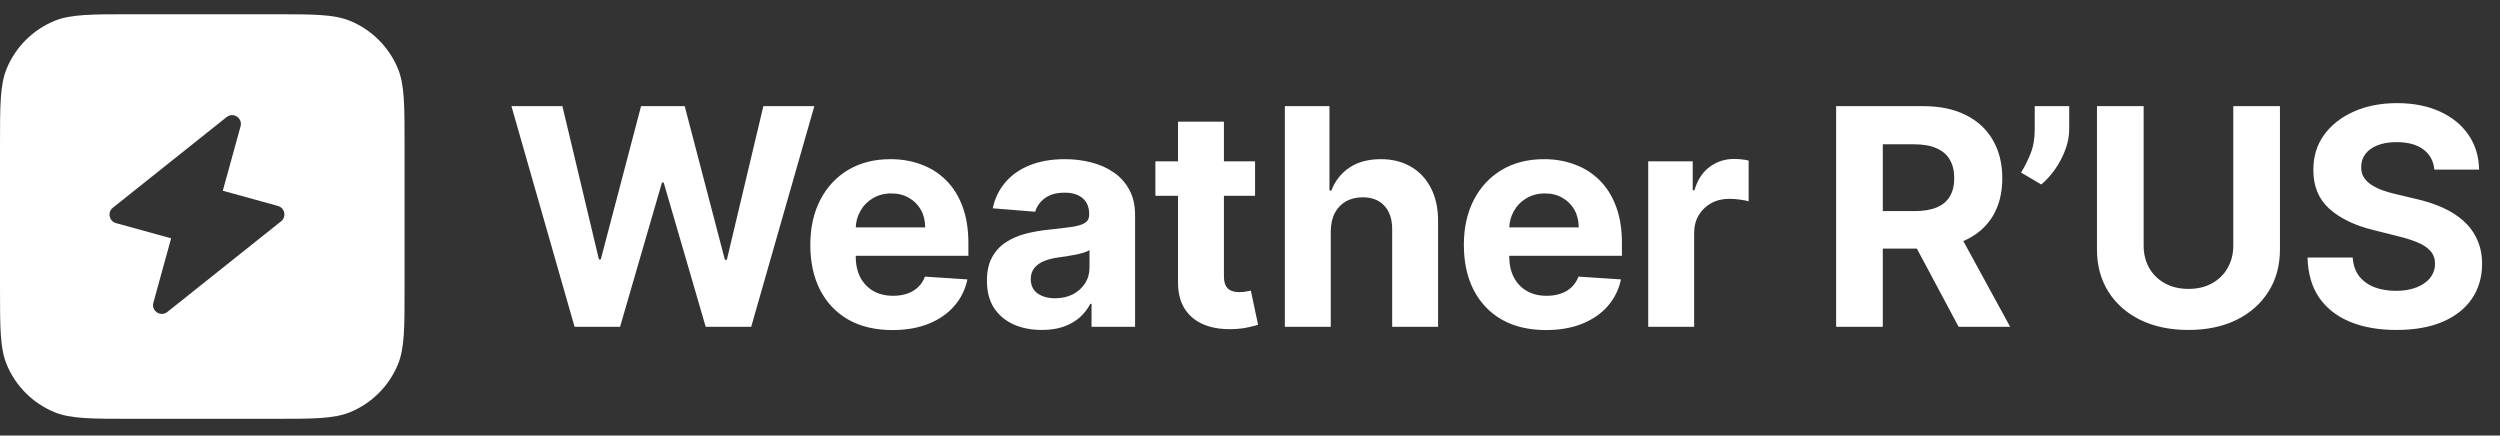 <svg width="442" height="77" viewBox="0 0 442 77" fill="none" xmlns="http://www.w3.org/2000/svg">
<rect x="0" y="0" width="442" height="77" fill="#333333" stroke="none"/>
<path d="M48.193 2.518C55.442 2.518 59.067 2.518 61.926 3.703C65.738 5.282 68.767 8.311 70.346 12.123C71.53 14.982 71.529 18.606 71.529 25.855V50.711C71.529 57.96 71.53 61.585 70.346 64.444C68.767 68.256 65.738 71.285 61.926 72.864C59.067 74.048 55.442 74.047 48.193 74.047H23.337C16.088 74.047 12.463 74.048 9.604 72.864C5.792 71.285 2.764 68.256 1.185 64.444C0 61.585 1.14766e-10 57.96 0 50.711V25.855C0 18.606 0 14.982 1.185 12.123C2.764 8.31 5.792 5.282 9.604 3.703C12.463 2.518 16.088 2.518 23.337 2.518H48.193ZM42.533 22.332C42.921 20.926 41.345 19.833 40.175 20.62L40.063 20.701L19.948 36.728C18.954 37.52 19.279 39.105 20.504 39.444L30.256 42.135L27.113 53.525C26.713 54.977 28.405 56.095 29.583 55.156L49.697 39.128C50.691 38.336 50.366 36.75 49.141 36.412L39.391 33.721L42.533 22.332Z" fill="white"/>
<path d="M101.585 57.783L90.422 18.767H99.433L105.891 45.876H106.215L113.34 18.767H121.055L128.161 45.933H128.504L134.963 18.767H143.974L132.81 57.783H124.77L117.34 32.274H117.036L109.625 57.783H101.585ZM157.78 58.354C154.77 58.354 152.179 57.745 150.007 56.525C147.848 55.293 146.185 53.553 145.016 51.305C143.848 49.045 143.263 46.371 143.263 43.285C143.263 40.275 143.848 37.633 145.016 35.36C146.185 33.086 147.829 31.315 149.95 30.045C152.084 28.775 154.586 28.14 157.456 28.14C159.387 28.14 161.184 28.451 162.848 29.073C164.524 29.683 165.985 30.604 167.229 31.835C168.487 33.067 169.465 34.617 170.163 36.484C170.862 38.338 171.211 40.51 171.211 42.999V45.228H146.502V40.199H163.572C163.572 39.03 163.318 37.995 162.81 37.093C162.302 36.192 161.597 35.487 160.695 34.979C159.806 34.458 158.771 34.198 157.59 34.198C156.358 34.198 155.266 34.483 154.313 35.055C153.373 35.614 152.636 36.37 152.103 37.322C151.57 38.262 151.297 39.31 151.284 40.465V45.247C151.284 46.695 151.551 47.946 152.084 49C152.63 50.054 153.399 50.867 154.389 51.439C155.38 52.01 156.555 52.296 157.914 52.296C158.815 52.296 159.641 52.169 160.39 51.915C161.14 51.661 161.781 51.28 162.314 50.772C162.848 50.264 163.254 49.642 163.534 48.905L171.04 49.4C170.659 51.204 169.878 52.779 168.696 54.125C167.528 55.459 166.017 56.5 164.162 57.249C162.321 57.986 160.193 58.354 157.78 58.354ZM184.203 58.335C182.336 58.335 180.673 58.011 179.212 57.364C177.751 56.703 176.596 55.732 175.745 54.449C174.906 53.153 174.487 51.54 174.487 49.61C174.487 47.984 174.786 46.619 175.383 45.514C175.98 44.409 176.792 43.52 177.821 42.847C178.85 42.174 180.018 41.666 181.327 41.323C182.647 40.98 184.032 40.739 185.48 40.599C187.182 40.421 188.553 40.256 189.595 40.103C190.636 39.938 191.392 39.697 191.862 39.38C192.332 39.062 192.567 38.592 192.567 37.97V37.855C192.567 36.649 192.186 35.715 191.424 35.055C190.674 34.395 189.607 34.064 188.223 34.064C186.762 34.064 185.6 34.388 184.737 35.036C183.873 35.671 183.302 36.471 183.022 37.436L175.516 36.827C175.897 35.049 176.646 33.512 177.764 32.216C178.882 30.908 180.323 29.905 182.089 29.206C183.867 28.495 185.924 28.14 188.261 28.14C189.887 28.14 191.443 28.33 192.929 28.711C194.427 29.092 195.754 29.683 196.91 30.483C198.079 31.283 198.999 32.312 199.673 33.569C200.346 34.814 200.682 36.306 200.682 38.046V57.783H192.986V53.725H192.757C192.287 54.639 191.659 55.446 190.871 56.144C190.084 56.83 189.137 57.37 188.033 57.764C186.928 58.145 185.651 58.335 184.203 58.335ZM186.527 52.734C187.721 52.734 188.775 52.499 189.69 52.029C190.604 51.547 191.322 50.899 191.843 50.086C192.363 49.273 192.624 48.352 192.624 47.324V44.218C192.37 44.384 192.02 44.536 191.576 44.676C191.144 44.803 190.655 44.923 190.109 45.038C189.563 45.139 189.017 45.234 188.471 45.323C187.925 45.4 187.429 45.469 186.985 45.533C186.032 45.673 185.2 45.895 184.489 46.2C183.778 46.505 183.225 46.917 182.832 47.438C182.438 47.946 182.241 48.581 182.241 49.343C182.241 50.448 182.641 51.293 183.441 51.877C184.254 52.449 185.283 52.734 186.527 52.734ZM221.895 28.521V34.617H204.273V28.521H221.895ZM208.274 21.51H216.389V48.791C216.389 49.54 216.504 50.124 216.732 50.543C216.961 50.95 217.278 51.236 217.685 51.401C218.104 51.566 218.586 51.648 219.133 51.648C219.514 51.648 219.895 51.617 220.276 51.553C220.657 51.477 220.949 51.42 221.152 51.382L222.428 57.421C222.022 57.548 221.45 57.694 220.714 57.859C219.977 58.037 219.082 58.145 218.028 58.183C216.072 58.259 214.357 57.999 212.884 57.402C211.423 56.805 210.287 55.878 209.474 54.62C208.661 53.363 208.261 51.775 208.274 49.858V21.51ZM235.278 40.865V57.783H227.162V18.767H235.049V33.683H235.392C236.052 31.956 237.119 30.604 238.593 29.625C240.066 28.635 241.914 28.14 244.136 28.14C246.168 28.14 247.94 28.584 249.452 29.473C250.976 30.349 252.157 31.613 252.995 33.264C253.846 34.903 254.265 36.865 254.252 39.151V57.783H246.137V40.599C246.149 38.795 245.692 37.392 244.765 36.389C243.851 35.385 242.568 34.884 240.917 34.884C239.812 34.884 238.834 35.118 237.983 35.588C237.145 36.058 236.484 36.744 236.002 37.646C235.532 38.535 235.29 39.608 235.278 40.865ZM273.327 58.354C270.317 58.354 267.726 57.745 265.554 56.525C263.395 55.293 261.731 53.553 260.562 51.305C259.394 49.045 258.81 46.371 258.81 43.285C258.81 40.275 259.394 37.633 260.562 35.36C261.731 33.086 263.376 31.315 265.497 30.045C267.63 28.775 270.132 28.14 273.003 28.14C274.933 28.14 276.73 28.451 278.394 29.073C280.071 29.683 281.531 30.604 282.776 31.835C284.033 33.067 285.011 34.617 285.71 36.484C286.408 38.338 286.757 40.51 286.757 42.999V45.228H262.048V40.199H279.118C279.118 39.03 278.864 37.995 278.356 37.093C277.848 36.192 277.143 35.487 276.241 34.979C275.352 34.458 274.317 34.198 273.136 34.198C271.904 34.198 270.812 34.483 269.859 35.055C268.919 35.614 268.183 36.37 267.649 37.322C267.116 38.262 266.843 39.31 266.83 40.465V45.247C266.83 46.695 267.097 47.946 267.63 49C268.176 50.054 268.945 50.867 269.936 51.439C270.926 52.01 272.101 52.296 273.46 52.296C274.362 52.296 275.187 52.169 275.937 51.915C276.686 51.661 277.327 51.28 277.861 50.772C278.394 50.264 278.801 49.642 279.08 48.905L286.586 49.4C286.205 51.204 285.424 52.779 284.243 54.125C283.074 55.459 281.563 56.5 279.709 57.249C277.867 57.986 275.74 58.354 273.327 58.354ZM291.405 57.783V28.521H299.273V33.626H299.578C300.112 31.81 301.007 30.438 302.264 29.511C303.522 28.571 304.97 28.101 306.608 28.101C307.014 28.101 307.453 28.127 307.922 28.178C308.392 28.228 308.805 28.298 309.161 28.387V35.588C308.78 35.474 308.253 35.373 307.58 35.284C306.906 35.195 306.29 35.15 305.732 35.15C304.538 35.15 303.471 35.411 302.531 35.931C301.604 36.439 300.867 37.151 300.321 38.065C299.788 38.98 299.521 40.034 299.521 41.227V57.783H291.405ZM324.629 57.783V18.767H340.022C342.969 18.767 345.483 19.294 347.566 20.348C349.662 21.389 351.256 22.869 352.348 24.787C353.453 26.692 354.006 28.933 354.006 31.512C354.006 34.102 353.447 36.331 352.329 38.198C351.211 40.053 349.592 41.475 347.471 42.466C345.363 43.456 342.81 43.952 339.813 43.952H329.506V37.322H338.479C340.054 37.322 341.362 37.106 342.404 36.674C343.445 36.242 344.22 35.595 344.728 34.731C345.248 33.867 345.509 32.794 345.509 31.512C345.509 30.216 345.248 29.124 344.728 28.235C344.22 27.346 343.439 26.673 342.384 26.215C341.343 25.745 340.029 25.511 338.441 25.511H332.878V57.783H324.629ZM345.699 40.027L355.396 57.783H346.29L336.803 40.027H345.699ZM365.836 18.767V22.881C365.836 24.05 365.607 25.244 365.15 26.463C364.705 27.67 364.108 28.813 363.359 29.892C362.61 30.959 361.79 31.867 360.901 32.617L357.32 30.502C357.955 29.498 358.514 28.387 358.996 27.168C359.492 25.949 359.739 24.533 359.739 22.92V18.767H365.836ZM394.845 18.767H403.094V44.104C403.094 46.949 402.414 49.438 401.055 51.572C399.709 53.706 397.823 55.37 395.397 56.563C392.972 57.745 390.146 58.335 386.92 58.335C383.681 58.335 380.849 57.745 378.423 56.563C375.997 55.37 374.111 53.706 372.765 51.572C371.419 49.438 370.745 46.949 370.745 44.104V18.767H378.995V43.399C378.995 44.885 379.318 46.206 379.966 47.362C380.627 48.518 381.554 49.426 382.748 50.086C383.941 50.747 385.332 51.077 386.92 51.077C388.52 51.077 389.911 50.747 391.092 50.086C392.286 49.426 393.206 48.518 393.854 47.362C394.515 46.206 394.845 44.885 394.845 43.399V18.767ZM430.398 29.988C430.246 28.451 429.592 27.257 428.436 26.406C427.28 25.555 425.712 25.13 423.73 25.13C422.384 25.13 421.247 25.32 420.32 25.701C419.393 26.069 418.682 26.584 418.186 27.244C417.704 27.905 417.463 28.654 417.463 29.492C417.437 30.191 417.583 30.8 417.901 31.321C418.231 31.842 418.682 32.293 419.253 32.674C419.825 33.042 420.485 33.366 421.235 33.645C421.984 33.912 422.784 34.141 423.635 34.331L427.14 35.169C428.842 35.55 430.404 36.058 431.827 36.693C433.249 37.328 434.481 38.109 435.523 39.037C436.564 39.964 437.371 41.056 437.942 42.313C438.526 43.571 438.825 45.012 438.838 46.638C438.825 49.026 438.215 51.096 437.009 52.849C435.815 54.589 434.088 55.941 431.827 56.906C429.579 57.859 426.867 58.335 423.692 58.335C420.542 58.335 417.799 57.853 415.462 56.887C413.138 55.922 411.322 54.493 410.014 52.601C408.718 50.696 408.039 48.34 407.975 45.533H415.957C416.046 46.841 416.421 47.933 417.081 48.81C417.755 49.673 418.65 50.328 419.768 50.772C420.898 51.204 422.174 51.42 423.597 51.42C424.994 51.42 426.207 51.217 427.236 50.81C428.277 50.404 429.084 49.839 429.655 49.115C430.227 48.391 430.512 47.559 430.512 46.619C430.512 45.743 430.252 45.006 429.731 44.409C429.223 43.812 428.474 43.304 427.483 42.885C426.505 42.466 425.305 42.085 423.883 41.742L419.634 40.675C416.345 39.875 413.748 38.624 411.842 36.922C409.937 35.22 408.991 32.928 409.004 30.045C408.991 27.682 409.62 25.619 410.89 23.853C412.173 22.088 413.932 20.71 416.167 19.719C418.402 18.728 420.942 18.233 423.787 18.233C426.683 18.233 429.211 18.728 431.37 19.719C433.541 20.71 435.231 22.088 436.437 23.853C437.644 25.619 438.266 27.663 438.304 29.988H430.398Z" fill="white"/>
</svg>
